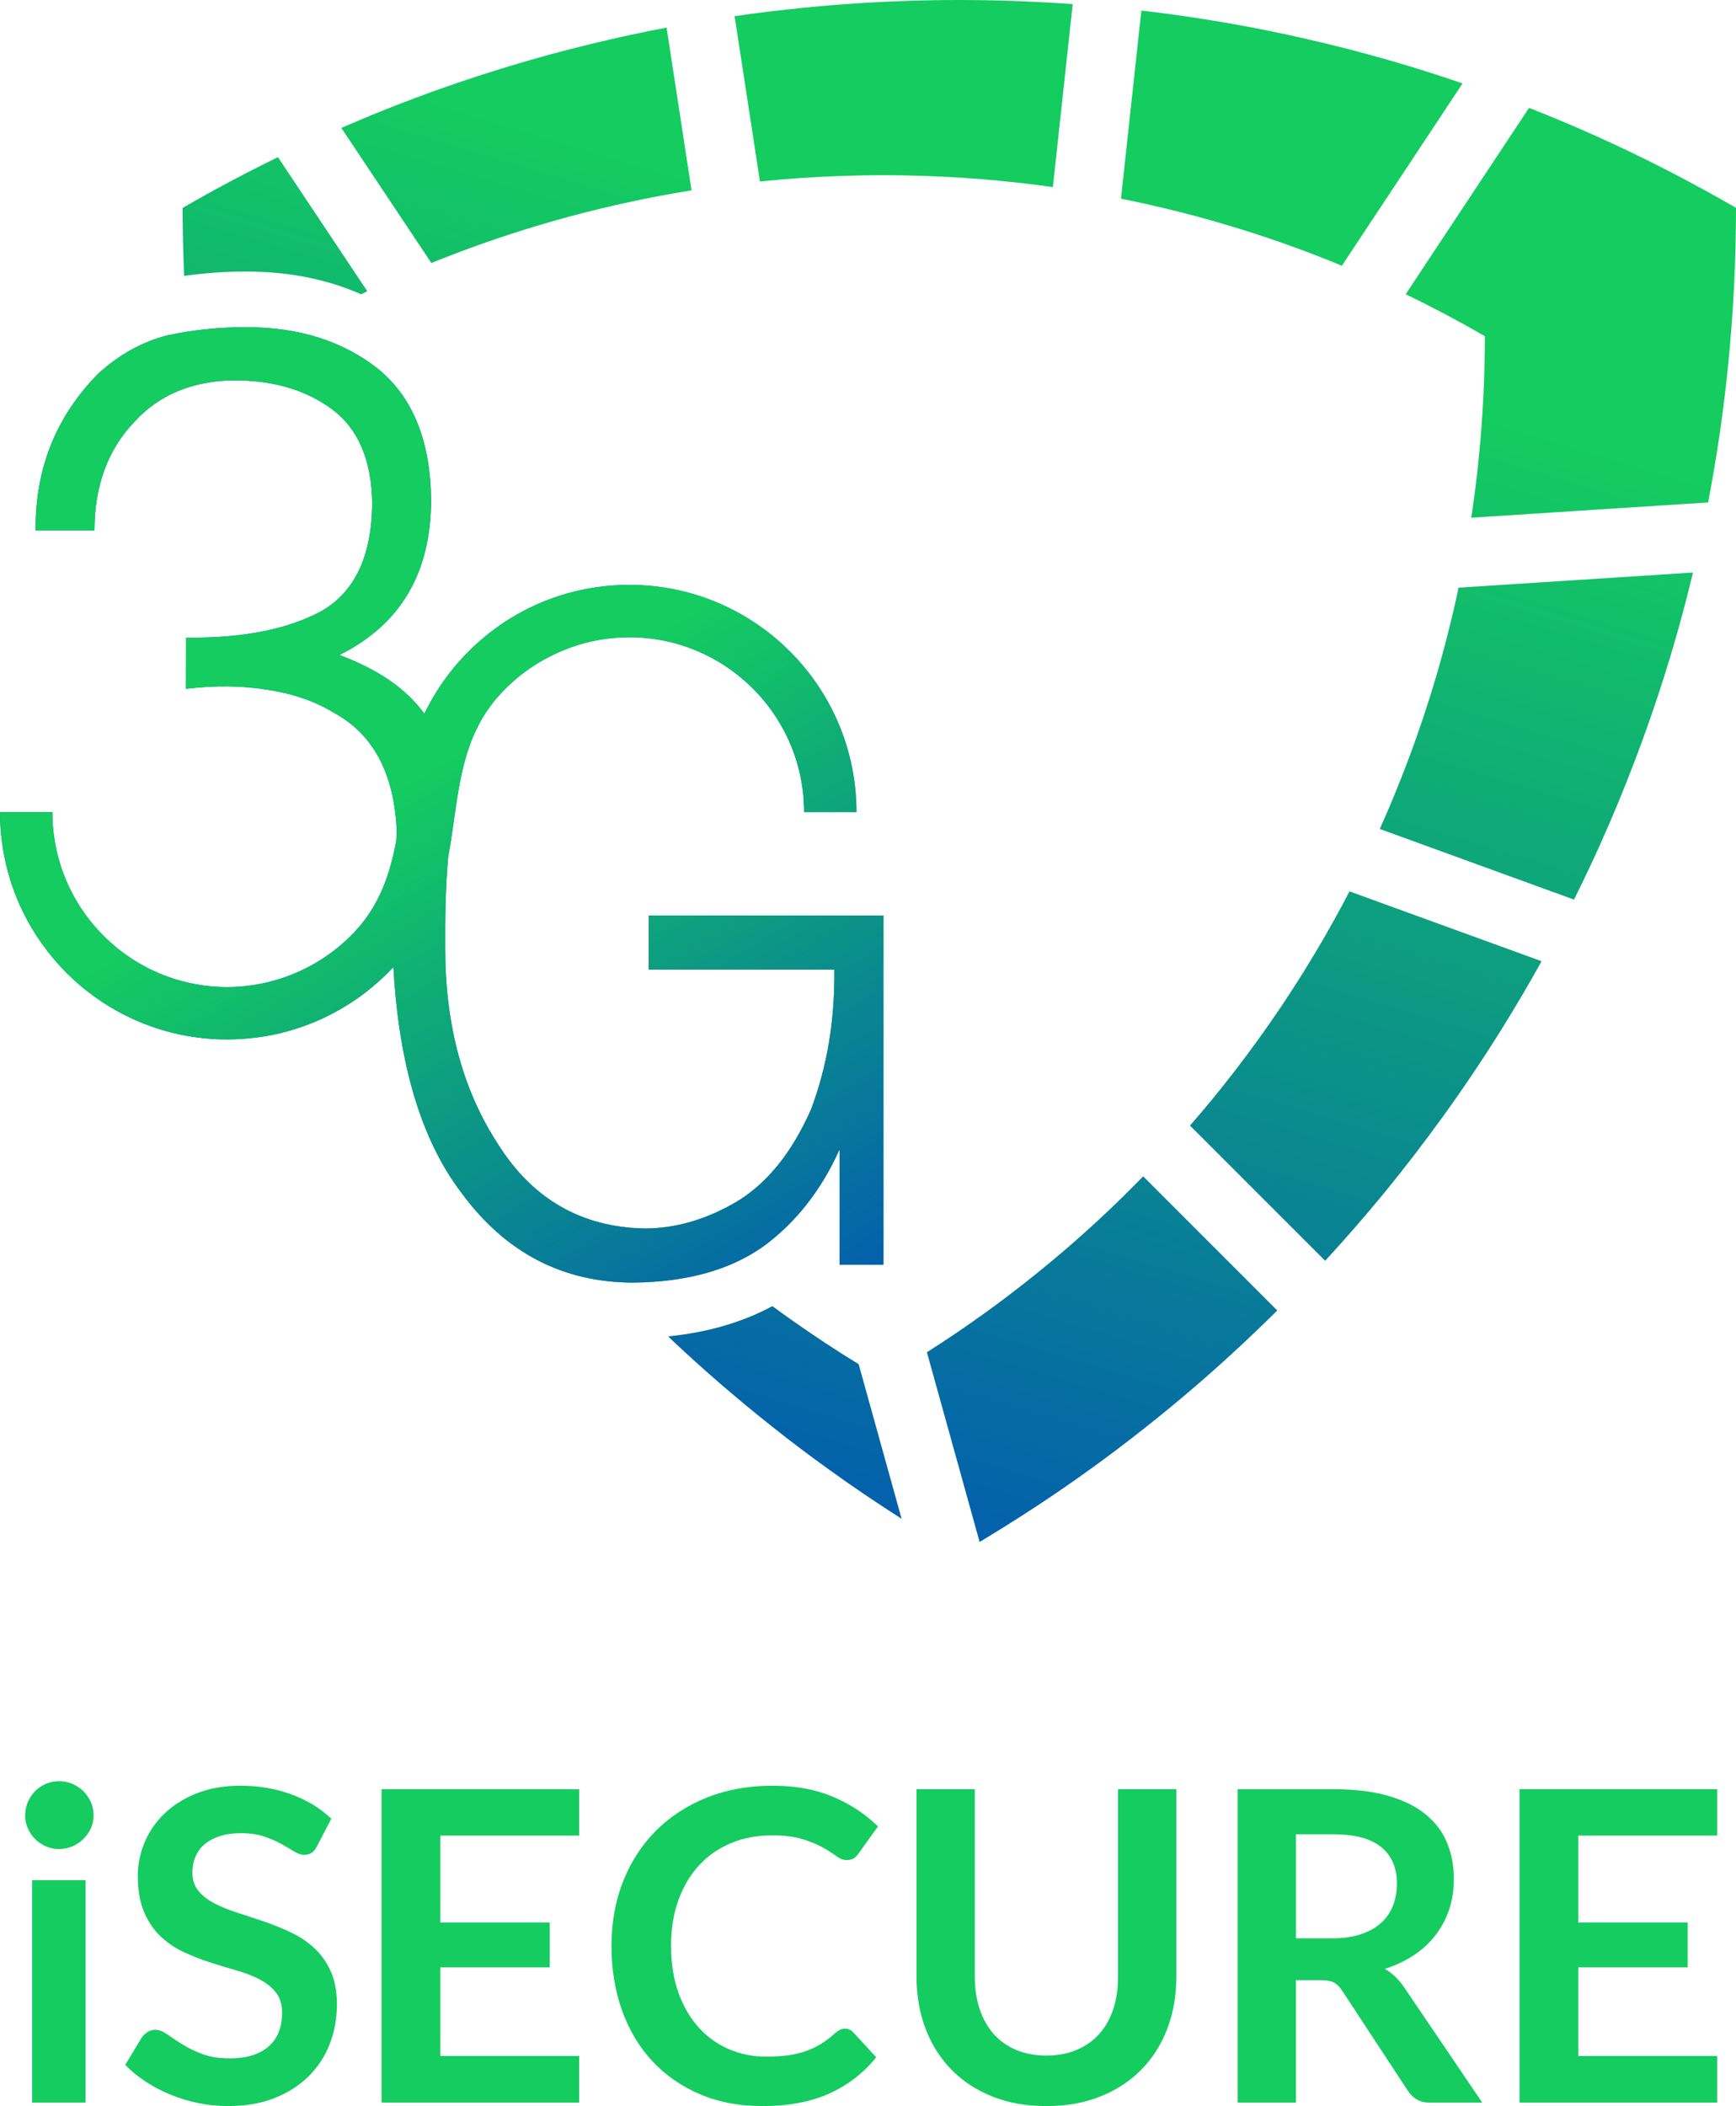 <?xml version="1.0" encoding="UTF-8"?>
<svg id="Capa_2" data-name="Capa 2" xmlns="http://www.w3.org/2000/svg" xmlns:xlink="http://www.w3.org/1999/xlink" viewBox="0 0 1783.13 2162.65">
  <defs>
    <style>
      .cls-1 {
        fill: url(#Degradado_sin_nombre_8-12);
      }

      .cls-2 {
        fill: url(#Degradado_sin_nombre_8-9);
      }

      .cls-3 {
        fill: url(#Degradado_sin_nombre_8-8);
      }

      .cls-4 {
        fill: url(#Degradado_sin_nombre_8-5);
      }

      .cls-5 {
        fill: url(#Degradado_sin_nombre_8-2);
      }

      .cls-6 {
        fill: url(#Degradado_sin_nombre_8-7);
      }

      .cls-7 {
        fill: url(#Degradado_sin_nombre_8-3);
      }

      .cls-8 {
        fill: #14cc60;
      }

      .cls-9 {
        fill: url(#Degradado_sin_nombre_8-6);
      }

      .cls-10 {
        fill: url(#Degradado_sin_nombre_8-11);
      }

      .cls-11 {
        fill: url(#Degradado_sin_nombre_8-4);
      }

      .cls-12 {
        fill: url(#Degradado_sin_nombre_8);
      }

      .cls-13 {
        fill: url(#Degradado_sin_nombre_8-10);
      }
    </style>
    <linearGradient id="Degradado_sin_nombre_8" data-name="Degradado sin nombre 8" x1="-1.92" y1="127.14" x2="1157.2" y2="1981.74" gradientUnits="userSpaceOnUse">
      <stop offset="0" stop-color="#014eb8"/>
      <stop offset="1" stop-color="#14cc60"/>
    </linearGradient>
    <linearGradient id="Degradado_sin_nombre_8-2" data-name="Degradado sin nombre 8" x1="822.53" y1="1474.3" x2="420.54" y2="801.65" xlink:href="#Degradado_sin_nombre_8"/>
    <linearGradient id="Degradado_sin_nombre_8-3" data-name="Degradado sin nombre 8" x1="-151.04" y1="117.21" x2="898.08" y2="1795.8" xlink:href="#Degradado_sin_nombre_8"/>
    <linearGradient id="Degradado_sin_nombre_8-4" data-name="Degradado sin nombre 8" x1="826.61" y1="1743.16" x2="1248.43" y2="343.21" xlink:href="#Degradado_sin_nombre_8"/>
    <linearGradient id="Degradado_sin_nombre_8-5" data-name="Degradado sin nombre 8" x1="457.7" y1="1632" x2="879.52" y2="232.05" xlink:href="#Degradado_sin_nombre_8"/>
    <linearGradient id="Degradado_sin_nombre_8-6" data-name="Degradado sin nombre 8" x1="1166.35" y1="1845.52" x2="1588.17" y2="445.58" xlink:href="#Degradado_sin_nombre_8"/>
    <linearGradient id="Degradado_sin_nombre_8-7" data-name="Degradado sin nombre 8" x1="118.74" y1="1529.87" x2="540.56" y2="129.92" xlink:href="#Degradado_sin_nombre_8"/>
    <linearGradient id="Degradado_sin_nombre_8-8" data-name="Degradado sin nombre 8" x1="1169.36" y1="1846.43" x2="1591.18" y2="446.48" xlink:href="#Degradado_sin_nombre_8"/>
    <linearGradient id="Degradado_sin_nombre_8-9" data-name="Degradado sin nombre 8" x1="1234.05" y1="1865.92" x2="1655.86" y2="465.97" xlink:href="#Degradado_sin_nombre_8"/>
    <linearGradient id="Degradado_sin_nombre_8-10" data-name="Degradado sin nombre 8" x1="1002.73" y1="1796.22" x2="1424.54" y2="396.27" xlink:href="#Degradado_sin_nombre_8"/>
    <linearGradient id="Degradado_sin_nombre_8-11" data-name="Degradado sin nombre 8" x1="731.31" y1="1714.44" x2="1153.13" y2="314.49" xlink:href="#Degradado_sin_nombre_8"/>
    <linearGradient id="Degradado_sin_nombre_8-12" data-name="Degradado sin nombre 8" x1="-83.02" y1="1469.08" x2="338.8" y2="69.13" xlink:href="#Degradado_sin_nombre_8"/>
  </defs>
  <g id="Capa_2-2" data-name="Capa 2">
    <g>
      <g>
        <path class="cls-12" d="m473.52,1224.23c45.13,61.89,104.23,92.82,177.32,92.82,55.13-.63,99.74-13.16,133.85-37.61,33.08-24.44,58.98-57.5,77.69-99.19v118.42h45.06v-358.53h-241.07v55.51h190.65c.53,52.26-7.53,100.26-24.17,144.01-19.44,43.76-44.62,75.08-75.57,93.96-31.45,18.57-63.16,27.86-95.13,27.86-64.96-1.25-115.2-30.18-150.75-86.78-36.06-55.34-54.09-122.3-54.09-200.9-.18-33.32.38-65.08,3.14-94.49,0,0,0,0,0-.01.63-3.37,1.22-6.74,1.78-10.13.08-.49.16-.99.24-1.48.52-3.19,1.02-6.39,1.5-9.59.01-.08.02-.16.04-.24,1.14-7.64,2.21-15.3,3.3-22.94.39-2.72.78-5.43,1.19-8.14.15-1,.31-1.99.46-2.98.34-2.21.68-4.41,1.04-6.61.18-1.1.36-2.2.55-3.3.5-2.95,1.01-5.89,1.56-8.82.08-.43.17-.86.25-1.29.53-2.77,1.1-5.53,1.69-8.28.2-.92.41-1.84.61-2.76.59-2.6,1.21-5.18,1.87-7.76.13-.52.25-1.04.39-1.56.79-2.99,1.64-5.96,2.55-8.91.25-.81.51-1.61.77-2.42.77-2.41,1.59-4.81,2.45-7.2.25-.68.48-1.36.73-2.03,1.09-2.91,2.27-5.8,3.52-8.67.29-.65.59-1.29.89-1.94,1.06-2.34,2.19-4.67,3.37-6.98.37-.73.74-1.46,1.13-2.18,1.5-2.81,3.08-5.59,4.78-8.34.26-.42.55-.84.82-1.26,1.5-2.37,3.09-4.71,4.76-7.02.52-.72,1.05-1.45,1.58-2.17,2.01-2.68,4.1-5.34,6.36-7.95,6.36-7.33,13.28-14.09,20.68-20.24,11.12-9.24,23.34-17.04,36.28-23.35,4.27-2.08,8.59-4.06,13.01-5.8,11.87-4.69,24.25-8.12,36.9-10.21,9.49-1.56,19.13-2.37,28.84-2.37,6.2,0,12.32.31,18.36.93,3.02.31,6.01.69,8.99,1.14,5.94.91,11.79,2.11,17.53,3.58,12.94,3.33,25.3,8.11,36.94,14.09,3.17,1.62,6.28,3.33,9.33,5.13,52.91,31.24,88.42,88.81,88.42,154.7h0s53.8,0,53.8,0c0-120.83-91.83-220.22-209.51-232.17-7.85-.8-15.81-1.2-23.86-1.2-5.6,0-11.15.2-16.65.58-11,.78-21.79,2.31-32.32,4.56-5.26,1.12-10.46,2.42-15.59,3.9-35.88,10.3-68.21,28.98-94.74,53.77-3.79,3.54-7.46,7.21-11.01,10.99-14.19,15.14-26.39,32.18-36.17,50.69-1.38,2.61-2.66,5.24-3.89,7.89-18.43-25.48-47.54-45.61-87.43-60.35,62.82-31.11,94.24-84.24,94.24-159.38-.61-60.58-18.81-105.42-54.59-134.56-36.09-28.46-81.27-42.7-135.54-42.7-27.76,0-54.59,2.78-80.49,8.36-25.91,6.56-49.66,19.67-71.24,39.33-43.51,44.18-64.95,97.83-64.3,160.94h60.43c0-45.53,13.58-82.59,40.75-111.18,25.32-27.91,59.44-42.21,102.36-42.88,40.44,0,73.94,9.81,100.5,29.42,27.17,19.94,41.06,52.34,41.68,97.22-.62,53.85-17.91,90.58-51.87,110.18-34.89,18.95-81.37,28.09-139.41,27.43l-.08,52.54c29.84-3.64,57.83-3.31,83.94.99,26.11,3.99,48.65,11.78,67.62,23.38,40.11,21.56,61.72,61.19,64.82,118.9.06,4.32-.07,8.56-.31,12.76-.39,2.06-.8,4.11-1.22,6.16-.03.14-.06.27-.09.41-1.6,7.68-3.47,15.27-5.71,22.74-.22.75-.44,1.5-.68,2.25-.41,1.31-.84,2.6-1.27,3.9-.31.94-.63,1.87-.96,2.81-.42,1.2-.85,2.39-1.3,3.58-.39,1.04-.79,2.08-1.2,3.11-.44,1.11-.87,2.22-1.33,3.32-.5,1.19-1.02,2.37-1.55,3.55-.42.94-.82,1.89-1.26,2.83-.96,2.05-1.96,4.08-3.01,6.1-.35.68-.74,1.35-1.11,2.03-.77,1.43-1.55,2.85-2.37,4.27-.47.81-.98,1.62-1.47,2.43-.77,1.27-1.56,2.54-2.38,3.8-.53.82-1.08,1.63-1.63,2.45-.85,1.26-1.74,2.51-2.64,3.75-.56.77-1.12,1.55-1.71,2.31-1.02,1.34-2.08,2.66-3.15,3.99-.52.64-1.03,1.29-1.57,1.93-1.64,1.94-3.34,3.87-5.12,5.77,0,0,0,0,0,0-2.11,2.25-4.27,4.44-6.49,6.56-.2.19-.41.36-.61.55-6.48,6.16-13.39,11.82-20.67,16.92-2.5,1.75-5.05,3.44-7.63,5.06-12.92,8.1-26.83,14.54-41.35,19.16-17.42,5.54-35.72,8.46-54.21,8.46-21.69,0-42.49-3.85-61.74-10.9-5.5-2.01-10.88-4.29-16.11-6.81-5.23-2.52-10.33-5.29-15.26-8.29-51.83-31.49-86.46-88.49-86.46-153.58H0c0,24.17,3.67,47.48,10.49,69.41,1.14,3.65,2.36,7.27,3.67,10.84,2.62,7.15,5.57,14.14,8.85,20.94,11.47,23.81,26.86,45.37,45.34,63.85,5.28,5.28,10.81,10.31,16.57,15.06,2.88,2.38,5.82,4.69,8.82,6.93,5.99,4.48,12.2,8.68,18.62,12.58,35.28,21.44,76.71,33.79,121.01,33.79,5.05,0,10.04-.21,15.01-.53,1.48-.09,2.95-.23,4.42-.35,3.64-.3,7.25-.68,10.84-1.15,1.47-.19,2.93-.37,4.39-.58,4.64-.69,9.25-1.48,13.79-2.45.2-.04.4-.07.59-.11,4.72-1.01,9.37-2.2,13.98-3.5,1.41-.39,2.79-.83,4.19-1.25,3.33-1,6.63-2.07,9.9-3.21,1.41-.49,2.83-.98,4.23-1.5,4.04-1.5,8.04-3.1,11.98-4.82.41-.18.83-.33,1.24-.52,4.27-1.9,8.45-3.95,12.59-6.09,1.32-.68,2.61-1.4,3.92-2.11,2.93-1.59,5.83-3.24,8.68-4.95,1.33-.8,2.67-1.59,3.98-2.41,3.4-2.13,6.74-4.34,10.02-6.64.56-.39,1.14-.75,1.69-1.15,3.72-2.66,7.34-5.45,10.9-8.32,1.18-.96,2.33-1.94,3.5-2.92,2.49-2.09,4.93-4.22,7.32-6.4,1.19-1.08,2.37-2.16,3.54-3.26,2.78-2.64,5.49-5.35,8.14-8.12.57-.6,1.18-1.17,1.74-1.78.04-.05.09-.09.13-.14,5.58,100.35,28.72,177.41,69.44,231.12Z"/>
        <path class="cls-5" d="m473.52,1224.23c45.13,61.89,104.23,92.82,177.32,92.82,55.13-.63,99.74-13.16,133.85-37.61,33.08-24.44,58.98-57.5,77.69-99.19v118.42h45.06v-358.53h-241.07v55.51h190.65c.53,52.26-7.53,100.26-24.17,144.01-19.44,43.76-44.62,75.08-75.57,93.96-31.45,18.57-63.16,27.86-95.13,27.86-64.96-1.25-115.2-30.18-150.75-86.78-36.06-55.34-54.09-122.3-54.09-200.9-.18-33.32.38-65.08,3.14-94.49,0,0,0,0,0-.01.63-3.37,1.22-6.74,1.78-10.13.08-.49.16-.99.24-1.48.52-3.19,1.02-6.39,1.5-9.59.01-.08.02-.16.04-.24,1.14-7.64,2.21-15.3,3.3-22.94.39-2.72.78-5.43,1.19-8.14.15-1,.31-1.99.46-2.98.34-2.21.68-4.41,1.04-6.61.18-1.1.36-2.2.55-3.3.5-2.95,1.01-5.89,1.56-8.82.08-.43.17-.86.25-1.29.53-2.77,1.1-5.53,1.69-8.28.2-.92.41-1.84.61-2.76.59-2.6,1.21-5.18,1.87-7.76.13-.52.25-1.04.39-1.56.79-2.99,1.64-5.96,2.55-8.91.25-.81.51-1.61.77-2.42.77-2.41,1.59-4.81,2.45-7.2.25-.68.48-1.36.73-2.03,1.09-2.91,2.27-5.8,3.52-8.67.29-.65.59-1.29.89-1.94,1.06-2.34,2.19-4.67,3.37-6.98.37-.73.74-1.46,1.13-2.18,1.5-2.81,3.08-5.59,4.78-8.34.26-.42.55-.84.82-1.26,1.5-2.37,3.09-4.71,4.76-7.02.52-.72,1.05-1.45,1.58-2.17,2.01-2.68,4.1-5.34,6.36-7.95,6.36-7.33,13.28-14.09,20.68-20.24,11.12-9.24,23.34-17.04,36.28-23.35,4.27-2.08,8.59-4.06,13.01-5.8,11.87-4.69,24.25-8.12,36.9-10.21,9.49-1.56,19.13-2.37,28.84-2.37,6.2,0,12.32.31,18.36.93,3.02.31,6.01.69,8.99,1.14,5.94.91,11.79,2.11,17.53,3.58,12.94,3.33,25.3,8.11,36.94,14.09,3.17,1.62,6.28,3.33,9.33,5.13,52.91,31.24,88.42,88.81,88.42,154.7h0s53.8,0,53.8,0c0-120.83-91.83-220.22-209.51-232.17-7.85-.8-15.81-1.2-23.86-1.2-5.6,0-11.15.2-16.65.58-11,.78-21.79,2.31-32.32,4.56-5.26,1.12-10.46,2.42-15.59,3.9-35.88,10.3-68.21,28.98-94.74,53.77-3.79,3.54-7.46,7.21-11.01,10.99-14.19,15.14-26.39,32.18-36.17,50.69-1.38,2.61-2.66,5.24-3.89,7.89-18.43-25.48-47.54-45.61-87.43-60.35,62.82-31.11,94.24-84.24,94.24-159.38-.61-60.58-18.81-105.42-54.59-134.56-36.09-28.46-81.27-42.7-135.54-42.7-27.76,0-54.59,2.78-80.49,8.36-25.91,6.56-49.66,19.67-71.24,39.33-43.51,44.18-64.95,97.83-64.3,160.94h60.43c0-45.53,13.58-82.59,40.75-111.18,25.32-27.91,59.44-42.21,102.36-42.88,40.44,0,73.94,9.81,100.5,29.42,27.17,19.94,41.06,52.34,41.68,97.22-.62,53.85-17.91,90.58-51.87,110.18-34.89,18.95-81.37,28.09-139.41,27.43l-.08,52.54c29.84-3.64,57.83-3.31,83.94.99,26.11,3.99,48.65,11.78,67.62,23.38,40.11,21.56,61.72,61.19,64.82,118.9.06,4.32-.07,8.56-.31,12.76-.39,2.06-.8,4.11-1.22,6.16-.03.14-.06.27-.09.41-1.6,7.68-3.47,15.27-5.71,22.74-.22.75-.44,1.5-.68,2.25-.41,1.31-.84,2.6-1.27,3.9-.31.94-.63,1.87-.96,2.81-.42,1.2-.85,2.39-1.3,3.58-.39,1.04-.79,2.08-1.2,3.11-.44,1.11-.87,2.22-1.33,3.32-.5,1.19-1.02,2.37-1.55,3.55-.42.94-.82,1.89-1.26,2.83-.96,2.05-1.96,4.08-3.01,6.1-.35.68-.74,1.35-1.11,2.03-.77,1.43-1.55,2.85-2.37,4.27-.47.81-.98,1.62-1.47,2.43-.77,1.27-1.56,2.54-2.38,3.8-.53.82-1.08,1.63-1.63,2.45-.85,1.26-1.74,2.51-2.64,3.75-.56.77-1.12,1.55-1.71,2.31-1.02,1.34-2.08,2.66-3.15,3.99-.52.64-1.03,1.29-1.57,1.93-1.64,1.94-3.34,3.87-5.12,5.77,0,0,0,0,0,0-2.11,2.25-4.27,4.44-6.49,6.56-.2.19-.41.36-.61.55-6.48,6.16-13.39,11.82-20.67,16.92-2.5,1.75-5.05,3.44-7.63,5.06-12.92,8.1-26.83,14.54-41.35,19.16-17.42,5.54-35.72,8.46-54.21,8.46-21.69,0-42.49-3.85-61.74-10.9-5.5-2.01-10.88-4.29-16.11-6.81-5.23-2.52-10.33-5.29-15.26-8.29-51.83-31.49-86.46-88.49-86.46-153.58H0c0,24.17,3.67,47.48,10.49,69.41,1.14,3.65,2.36,7.27,3.67,10.84,2.62,7.15,5.57,14.14,8.85,20.94,11.47,23.81,26.86,45.37,45.34,63.85,5.28,5.28,10.81,10.31,16.57,15.06,2.88,2.38,5.82,4.69,8.82,6.93,5.99,4.48,12.2,8.68,18.62,12.58,35.28,21.44,76.71,33.79,121.01,33.79,5.05,0,10.04-.21,15.01-.53,1.48-.09,2.95-.23,4.42-.35,3.64-.3,7.25-.68,10.84-1.15,1.47-.19,2.93-.37,4.39-.58,4.64-.69,9.25-1.48,13.79-2.45.2-.04.4-.07.59-.11,4.72-1.01,9.37-2.2,13.98-3.5,1.41-.39,2.79-.83,4.19-1.25,3.33-1,6.63-2.07,9.9-3.21,1.41-.49,2.83-.98,4.23-1.5,4.04-1.5,8.04-3.1,11.98-4.82.41-.18.83-.33,1.24-.52,4.27-1.9,8.45-3.95,12.59-6.09,1.32-.68,2.61-1.4,3.92-2.11,2.93-1.59,5.83-3.24,8.68-4.95,1.33-.8,2.67-1.59,3.98-2.41,3.4-2.13,6.74-4.34,10.02-6.64.56-.39,1.14-.75,1.69-1.15,3.72-2.66,7.34-5.45,10.9-8.32,1.18-.96,2.33-1.94,3.5-2.92,2.49-2.09,4.93-4.22,7.32-6.4,1.19-1.08,2.37-2.16,3.54-3.26,2.78-2.64,5.49-5.35,8.14-8.12.57-.6,1.18-1.17,1.74-1.78.04-.05.09-.09.13-.14,5.58,100.35,28.72,177.41,69.44,231.12Z"/>
        <path class="cls-7" d="m336.9,897.52l-.1.18c-.05.09-.07.16-.12.25l.22-.43Z"/>
        <g>
          <path class="cls-11" d="m1198.52,214.44c22.41,5.37,44.62,11.41,66.52,18.06,33.51,10.08,66.41,21.59,98.65,34.44,4.89,1.94,9.73,3.97,14.59,5.97l123.98-187.25c-18.19-6.22-36.49-12.19-54.98-17.75-28.27-8.59-56.94-16.38-85.88-23.32-38.12-9.25-76.76-17.11-115.94-23.52-24.2-3.98-48.58-7.36-73.11-10.2l-20.94,193.15c15.82,3.18,31.53,6.64,47.12,10.42Z"/>
          <path class="cls-4" d="m782.24,186.2c28.14-2.87,56.54-4.76,85.19-5.63,13.25-.46,26.5-.67,39.86-.67s26.61.2,39.86.67c28.65.87,57.05,2.76,85.19,5.63,16.47,1.64,32.84,3.63,49.12,5.92l20.37-187.86c-21.55-1.56-43.21-2.74-64.99-3.4-17.11-.59-34.22-.86-51.46-.86s-34.35.26-51.46.86c-36.99,1.12-73.66,3.57-109.99,7.27-23.27,2.32-46.4,5.15-69.39,8.47l26.05,169.78c.55-.06,1.1-.12,1.66-.18Z"/>
          <path class="cls-9" d="m1525.17,345.22v.15c0,42.06-2.1,83.66-6.24,124.64-1.79,18.27-4.04,36.43-6.65,54.44-.35,2.4-.75,4.78-1.12,7.17l243.33-15.69c4.51-23.52,8.54-47.21,11.99-71.08,3.37-23.25,6.28-46.71,8.59-70.29,5.35-52.91,8.06-106.62,8.06-160.93v-.2c-46.38-26.82-94.14-51.4-143.29-73.53-21.47-9.65-43.2-18.83-65.2-27.55-1.35-.54-2.73-1.04-4.09-1.58l-126.69,191.35c27.68,13.38,54.79,27.75,81.3,43.08Z"/>
          <path class="cls-6" d="m450.88,266.94c32.23-12.84,65.13-24.36,98.65-34.44,21.9-6.65,44.1-12.69,66.52-18.06,29.52-7.16,59.45-13.25,89.8-18.22,1.49-.24,2.99-.46,4.48-.7l-25.65-167.19c-25.32,4.84-50.45,10.22-75.32,16.25-28.93,6.94-57.6,14.73-85.88,23.32-43.27,13.01-85.75,27.88-127.37,44.46-15.3,6.07-30.46,12.45-45.53,18.98l92.51,138.77c2.6-1.05,5.18-2.15,7.8-3.19Z"/>
          <path class="cls-3" d="m1379.24,928.41c-12.64,23.64-26.04,46.77-40.17,69.43-14.99,24.1-30.8,47.64-47.43,70.61-15.09,20.88-30.8,41.29-47.12,61.19-7.29,8.84-14.72,17.55-22.23,26.18l138.84,138.84c20.5-22.23,40.38-45.06,59.65-68.44,21.07-25.7,41.35-52.06,60.84-79.01,21.47-29.66,41.88-60.05,61.24-91.16,14.1-22.63,27.63-45.63,40.59-69l-197.33-71.75c-2.28,4.38-4.55,8.76-6.89,13.11Z"/>
          <path class="cls-2" d="m1681.33,775.56c13.81-36.6,26.29-73.92,37.46-111.78,7.31-25.01,14.03-50.34,20.17-75.87l-240.8,15.53c-1.68,7.89-3.41,15.76-5.23,23.6-5.27,22.56-11.15,44.92-17.6,66.98-8.65,29.32-18.32,58.23-29.01,86.57-8.98,23.92-18.68,47.48-29.1,70.65l199.5,72.54c9.16-18.39,18.03-36.95,26.49-55.74,13.67-30.32,26.36-61.17,38.12-92.49Z"/>
          <path class="cls-13" d="m1134.87,1246.62c-25.43,23.95-51.88,46.71-79.26,68.36-14.28,11.31-28.76,22.31-43.54,32.95-19.55,14.14-39.59,27.64-60,40.64l54.12,194.81c39.27-23.54,77.53-48.59,114.48-75.32,19.09-13.74,37.79-27.94,56.22-42.54,35.34-27.94,69.5-57.34,102.33-88.26,11.06-10.35,21.97-20.88,32.75-31.57l-137.75-137.75c-12.86,13.18-25.93,26.14-39.34,38.69Z"/>
          <path class="cls-10" d="m881.97,1400.8c-23.29-14.23-46.06-29.26-68.29-44.96-2.82-1.99-5.65-3.97-8.45-5.99-.9-.65-1.82-1.28-2.72-1.93-3.07-2.21-6.08-4.49-9.12-6.72-30.86,16.64-66.69,27.06-107.11,31.1,1.75,1.65,3.44,3.37,5.2,5.01,32.83,30.85,66.99,60.25,102.33,88.19,18.43,14.67,37.19,28.8,56.28,42.54,24.77,17.92,50.16,35.07,76,51.57l-44.12-158.81Z"/>
          <path class="cls-1" d="m370.9,302.17c2.12-1.03,4.23-2.09,6.36-3.1l-91.78-137.69c-33.28,16.27-65.96,33.59-97.92,52.13v.13c0,23.35.6,46.57,1.6,69.68,20.74-2.96,41.98-4.49,63.5-4.49,43.65,0,83.19,7.86,118.24,23.34Z"/>
        </g>
      </g>
      <g>
        <path class="cls-8" d="m96.15,1864.2c0,4.75-.97,9.2-2.89,13.35-1.93,4.16-4.49,7.79-7.68,10.91-3.19,3.12-6.94,5.6-11.24,7.46-4.31,1.86-8.91,2.78-13.8,2.78s-9.24-.92-13.46-2.78c-4.23-1.86-7.9-4.34-11.02-7.46-3.12-3.12-5.6-6.75-7.45-10.91-1.86-4.15-2.78-8.6-2.78-13.35s.92-9.49,2.78-13.8c1.85-4.3,4.34-8.01,7.45-11.13,3.12-3.12,6.79-5.6,11.02-7.46,4.23-1.85,8.71-2.78,13.46-2.78s9.49.93,13.8,2.78c4.3,1.86,8.04,4.34,11.24,7.46,3.19,3.12,5.75,6.83,7.68,11.13,1.92,4.3,2.89,8.9,2.89,13.8Zm-8.24,66.54v228.35h-54.97v-228.35h54.97Z"/>
        <path class="cls-8" d="m325.6,1895.8c-1.63,3.26-3.52,5.56-5.67,6.9-2.15,1.33-4.71,2-7.68,2s-6.31-1.15-10.02-3.45c-3.71-2.3-8.09-4.86-13.13-7.68-5.05-2.82-10.95-5.37-17.69-7.68-6.75-2.3-14.73-3.45-23.93-3.45-8.31,0-15.54,1-21.7,3-6.16,2-11.35,4.79-15.58,8.35-4.23,3.56-7.38,7.83-9.46,12.8-2.08,4.97-3.12,10.42-3.12,16.36,0,7.57,2.12,13.88,6.34,18.92,4.23,5.05,9.83,9.35,16.8,12.91,6.97,3.56,14.91,6.75,23.81,9.57,8.9,2.82,17.99,5.83,27.27,9.01,9.27,3.19,18.36,6.9,27.26,11.13,8.91,4.23,16.84,9.57,23.81,16.03,6.97,6.45,12.57,14.36,16.8,23.7,4.23,9.35,6.34,20.7,6.34,34.05,0,14.54-2.49,28.15-7.45,40.84-4.97,12.69-12.24,23.74-21.81,33.16-9.57,9.42-21.25,16.84-35.05,22.26-13.8,5.41-29.6,8.12-47.4,8.12-10.24,0-20.33-1-30.27-3-9.94-2-19.48-4.86-28.6-8.57-9.12-3.7-17.66-8.16-25.6-13.35-7.94-5.2-15.02-10.98-21.25-17.36l17.36-28.71c1.63-2.08,3.59-3.82,5.9-5.23,2.3-1.41,4.86-2.11,7.68-2.11,3.71,0,7.71,1.52,12.02,4.56,4.3,3.04,9.38,6.42,15.24,10.12,5.86,3.71,12.76,7.09,20.7,10.13,7.93,3.04,17.47,4.56,28.59,4.56,17.06,0,30.27-4.04,39.62-12.13,9.35-8.09,14.02-19.7,14.02-34.83,0-8.46-2.11-15.36-6.34-20.7-4.23-5.34-9.83-9.83-16.8-13.46-6.98-3.64-14.91-6.71-23.81-9.24-8.9-2.52-17.95-5.26-27.15-8.23-9.2-2.97-18.25-6.53-27.15-10.68-8.91-4.16-16.84-9.57-23.81-16.25-6.98-6.68-12.57-15.03-16.8-25.04-4.23-10.02-6.34-22.37-6.34-37.06,0-11.72,2.33-23.14,7.01-34.27,4.67-11.13,11.5-20.99,20.48-29.6,8.98-8.6,19.99-15.5,33.05-20.7,13.06-5.19,27.97-7.79,44.74-7.79,18.99,0,36.5,2.97,52.52,8.91,16.03,5.93,29.68,14.24,40.95,24.93l-14.69,28.27Z"/>
        <path class="cls-8" d="m594.9,1837.27v47.63h-142.66v89.25h112.39v46.07h-112.39v91.03h142.66v47.85h-202.98v-321.82h202.98Z"/>
        <path class="cls-8" d="m867.98,2083.19c3.26,0,6.08,1.26,8.46,3.79l23.59,25.6c-13.06,16.17-29.12,28.56-48.18,37.17-19.07,8.61-41.96,12.91-68.66,12.91-23.89,0-45.37-4.08-64.43-12.24-19.06-8.16-35.35-19.51-48.85-34.06-13.5-14.54-23.86-31.9-31.05-52.08-7.2-20.18-10.79-42.21-10.79-66.1s4.01-46.33,12.02-66.43c8.01-20.11,19.28-37.42,33.83-51.97,14.54-14.54,31.94-25.85,52.19-33.94,20.25-8.09,42.62-12.13,67.1-12.13s44.77,3.82,62.65,11.46c17.88,7.64,33.2,17.77,45.96,30.38l-20.03,27.82c-1.19,1.78-2.71,3.34-4.57,4.67-1.85,1.33-4.41,2-7.68,2s-6.9-1.34-10.46-4.01c-3.56-2.67-8.09-5.56-13.57-8.68-5.49-3.12-12.43-6.01-20.81-8.68-8.38-2.67-19.03-4-31.94-4-15.13,0-29.04,2.63-41.73,7.9-12.69,5.27-23.59,12.8-32.72,22.59-9.12,9.79-16.25,21.7-21.37,35.72-5.12,14.02-7.68,29.79-7.68,47.29s2.56,34.2,7.68,48.3c5.12,14.1,12.06,25.97,20.81,35.61,8.75,9.65,19.06,17.03,30.93,22.15,11.87,5.12,24.63,7.68,38.28,7.68,8.16,0,15.54-.45,22.15-1.33,6.6-.89,12.69-2.3,18.25-4.23,5.57-1.93,10.83-4.41,15.8-7.46,4.97-3.04,9.91-6.78,14.8-11.24,1.48-1.34,3.04-2.41,4.67-3.23,1.63-.82,3.41-1.23,5.34-1.23Z"/>
        <path class="cls-8" d="m1074.73,2110.79c11.57,0,21.92-1.93,31.05-5.79,9.12-3.86,16.84-9.27,23.14-16.24s11.13-15.43,14.47-25.37c3.34-9.94,5.01-21.06,5.01-33.39v-192.74h59.87v192.74c0,19.14-3.08,36.84-9.24,53.08-6.16,16.25-15.03,30.27-26.6,42.07-11.57,11.79-25.6,20.99-42.07,27.6-16.47,6.6-35.01,9.91-55.64,9.91s-39.17-3.3-55.64-9.91c-16.47-6.6-30.45-15.8-41.95-27.6-11.5-11.8-20.33-25.82-26.48-42.07-6.16-16.24-9.24-33.94-9.24-53.08v-192.74h59.87v192.51c0,12.32,1.67,23.45,5,33.39,3.34,9.94,8.12,18.44,14.36,25.48,6.23,7.05,13.91,12.5,23.04,16.36,9.12,3.86,19.47,5.79,31.05,5.79Z"/>
        <path class="cls-8" d="m1331.12,2033.34v125.75h-59.87v-321.82h98.15c21.95,0,40.76,2.26,56.42,6.79,15.65,4.53,28.48,10.87,38.5,19.03,10.02,8.16,17.36,17.91,22.03,29.26,4.67,11.35,7.01,23.85,7.01,37.5,0,10.83-1.6,21.07-4.79,30.71-3.2,9.65-7.79,18.4-13.8,26.27-6.01,7.87-13.43,14.76-22.25,20.7-8.83,5.93-18.89,10.68-30.16,14.24,7.57,4.31,14.09,10.46,19.58,18.48l80.57,118.85h-53.86c-5.2,0-9.61-1.04-13.24-3.12-3.64-2.08-6.72-5.04-9.24-8.9l-67.66-103.05c-2.53-3.86-5.31-6.6-8.35-8.23-3.04-1.63-7.53-2.45-13.46-2.45h-25.6Zm0-42.96h37.39c11.28,0,21.1-1.41,29.49-4.23,8.38-2.82,15.28-6.71,20.7-11.68,5.41-4.97,9.46-10.87,12.13-17.69,2.67-6.83,4.01-14.32,4.01-22.48,0-16.32-5.38-28.85-16.14-37.61-10.76-8.75-27.19-13.13-49.29-13.13h-38.28v106.82Z"/>
        <path class="cls-8" d="m1763.77,1837.27v47.63h-142.66v89.25h112.39v46.07h-112.39v91.03h142.66v47.85h-202.98v-321.82h202.98Z"/>
      </g>
    </g>
  </g>
</svg>